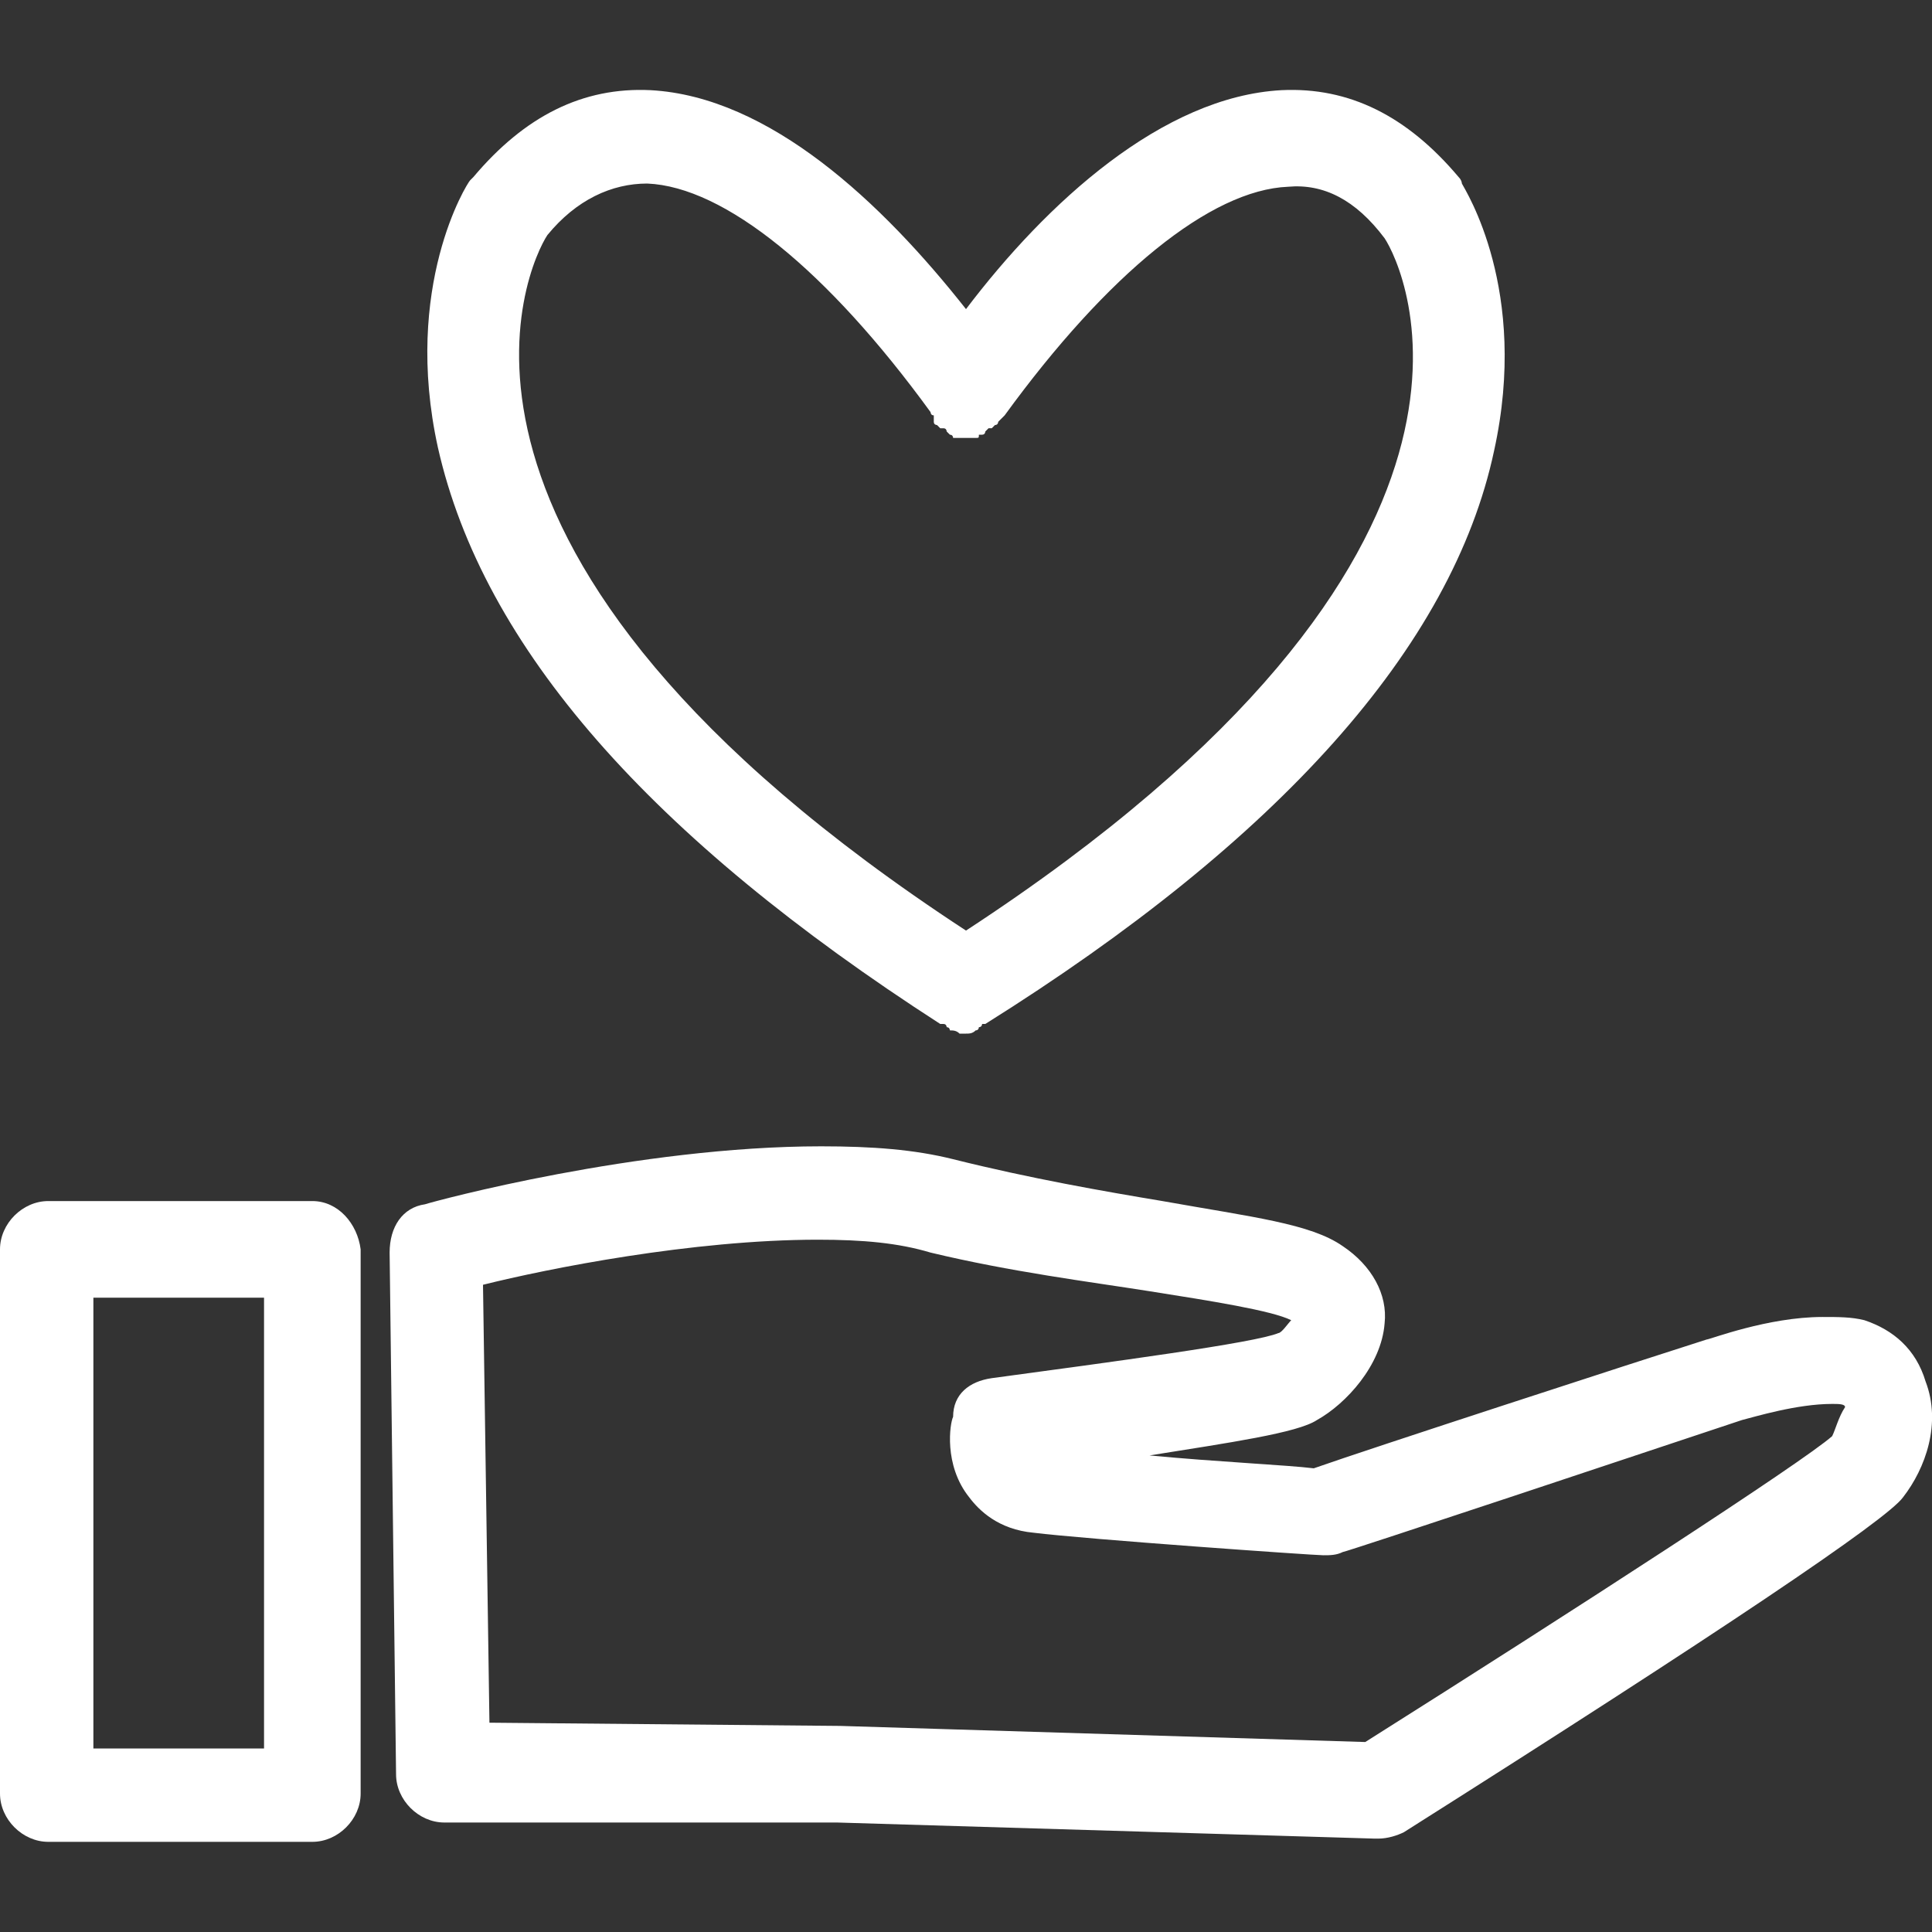 <?xml version="1.0" encoding="utf-8"?>
<!-- Generator: Adobe Illustrator 28.0.0, SVG Export Plug-In . SVG Version: 6.00 Build 0)  -->
<svg version="1.1" id="Laag_1" xmlns="http://www.w3.org/2000/svg" xmlns:xlink="http://www.w3.org/1999/xlink" x="0px" y="0px"
	 viewBox="0 0 60 60" style="enable-background:new 0 0 60 60;" xml:space="preserve">
<rect x="0" y="0" width="60" height="60" fill="#333333" stroke="none"/>
<style type="text/css">
	.Slagschaduw{fill:none;}
	.Buitenste_x0020_gloed_x0020_5_x0020_pt{fill:none;}
	.Blauw_x0020_neon{fill:none;stroke:#8AACDA;stroke-width:7;stroke-linecap:round;stroke-linejoin:round;}
	.Hooglicht_x002C__x0020_chroom{fill:url(#SVGID_1_);stroke:#FFFFFF;stroke-width:0.363;stroke-miterlimit:1;}
	.Jive_AS{fill:#FFDD00;}
	.Alyssa_AS{fill:#A6D0E4;}
	.st0{fill:none;}
	.st1{fill:#FFFFFF;}
</style>
<linearGradient id="SVGID_1_" gradientUnits="userSpaceOnUse" x1="0" y1="0" x2="6.123234e-17" y2="-1">
	<stop  offset="0" style="stop-color:#656565"/>
	<stop  offset="0.618" style="stop-color:#1B1B1B"/>
	<stop  offset="0.629" style="stop-color:#545454"/>
	<stop  offset="0.983" style="stop-color:#3E3E3E"/>
</linearGradient>
<path id="heartin" class="st0" d="M44.5,6.1c-1.5-1.8-3.2-2.6-5.2-2.6C35.8,3.7,32.4,6.9,30,10c-2.5-3.1-5.8-6.3-9.3-6.4
	c-2-0.1-3.7,0.8-5.2,2.6c-0.1,0.1-0.1,0.1-0.1,0.1c-0.1,0.1-2,3.2-1,7.9c1.3,5.9,6.3,11.5,14.8,17h0.1c0.1,0,0.1,0.1,0.1,0.1
	c0.1,0,0.1,0.1,0.1,0.1c0.1,0,0.2,0,0.3,0.1h0.1l0,0l0,0H30c0.1,0,0.2,0,0.3-0.1c0.1,0,0.1-0.1,0.1-0.1c0.1,0,0.1-0.1,0.1-0.1h0.1
	c8.7-5.4,13.7-11.1,15-16.9c1-4.8-0.8-7.7-1-7.9C44.6,6.3,44.6,6.2,44.5,6.1z"/>
<path id="heart" class="st1" d="M45.3,5.5c-1.6-1.9-3.4-2.8-5.5-2.7C36.1,3,32.5,6.3,30,9.6c-2.6-3.3-6.1-6.6-9.8-6.8
	c-2.1-0.1-3.9,0.8-5.5,2.7c-0.1,0.1-0.1,0.1-0.1,0.1c-0.1,0.1-2.1,3.3-1,8.3c1.4,6.2,6.6,12.1,15.6,17.9h0.1c0.1,0,0.1,0.1,0.1,0.1
	c0.1,0,0.1,0.1,0.1,0.1c0.1,0,0.2,0,0.3,0.1h0.1l0,0l0,0H30c0.1,0,0.2,0,0.3-0.1c0.1,0,0.1-0.1,0.1-0.1c0.1,0,0.1-0.1,0.1-0.1h0.1
	c9.1-5.7,14.5-11.7,15.8-17.8c1.1-5-0.9-8.1-1-8.3C45.4,5.7,45.4,5.6,45.3,5.5z M30,28.9C12.1,17.2,16.4,8.2,17,7.3
	c0.9-1.1,2-1.6,3.1-1.6c2.4,0.1,5.6,2.7,8.8,7.1c0,0,0,0.1,0.1,0.1C29,13,29,13,29,13.1s0.1,0.1,0.1,0.1l0.1,0.1c0,0,0,0,0.1,0
	c0.1,0,0.1,0.1,0.1,0.1l0.1,0.1c0.1,0,0.1,0.1,0.1,0.1h0.1c0.1,0,0.1,0,0.1,0H30c0.1,0,0.1,0,0.2,0h0.1c0.1,0,0.1,0,0.1-0.1h0.1
	c0.1,0,0.1-0.1,0.1-0.1s0.1-0.1,0.1-0.1c0,0,0,0,0.1,0l0.1-0.1c0.1,0,0.1-0.1,0.1-0.1c0,0,0.1-0.1,0.1-0.1l0.1-0.1
	c3.2-4.4,6.4-7,8.8-7.1c1.1-0.1,2.1,0.4,3,1.6C43.6,8.3,47.9,17.2,30,28.9z"/>
<g>
	<path class="st1" d="M9.7,37.3H1.5C0.7,37.3,0,38,0,38.8v16.9c0,0.8,0.7,1.5,1.5,1.5h8.2c0.8,0,1.5-0.7,1.5-1.5V38.8
		C11.1,38,10.5,37.3,9.7,37.3z M8.2,54.3H2.9v-14h5.3V54.3z"/>
	<path class="st1" d="M57.9,41c-0.4-0.1-0.8-0.1-1.3-0.1c-1.7,0-3.5,0.7-3.6,0.7c-2.2,0.7-10.5,3.4-12.2,4c-0.8-0.1-3-0.2-5.1-0.4
		c2.5-0.4,4.6-0.7,5.2-1.1c0.9-0.5,2-1.7,2.1-3c0.1-0.9-0.4-1.8-1.3-2.4c-1-0.7-2.8-0.9-5.6-1.4C34.3,37,32,36.6,29.6,36
		c-1.2-0.3-2.5-0.4-4.1-0.4c-5.7,0-12,1.7-12.3,1.8c-0.7,0.1-1.1,0.7-1.1,1.5l0.2,16.2c0,0.8,0.7,1.5,1.5,1.5L26,56.6l16.7,0.5
		c0,0,0,0,0.1,0c0.3,0,0.6-0.1,0.8-0.2c9.8-6.2,15-9.7,15.5-10.4c0.7-0.9,1.2-2.3,0.7-3.6C59.5,41.9,58.8,41.3,57.9,41z M56.9,44.6
		c-0.9,0.8-8,5.4-14.5,9.5l-16.3-0.5l-10.9-0.1L15,39.9c2-0.5,6.5-1.4,10.4-1.4c1.4,0,2.5,0.1,3.5,0.4c2.5,0.6,4.9,0.9,6.8,1.2
		s3.8,0.6,4.4,0.9c-0.1,0.1-0.3,0.4-0.4,0.4c-0.7,0.3-5.2,0.9-8.9,1.4c-0.7,0.1-1.2,0.5-1.2,1.2c-0.1,0.2-0.3,1.5,0.5,2.5
		c0.3,0.4,0.9,1,2,1.1c1.6,0.2,8.7,0.7,9,0.7c0.2,0,0.4,0,0.6-0.1c0.1,0,10-3.3,12.4-4.1c0.4-0.1,1.7-0.5,2.8-0.5
		c0.2,0,0.4,0,0.4,0.1C57.1,44,57,44.4,56.9,44.6z"/>
</g>
</svg>
